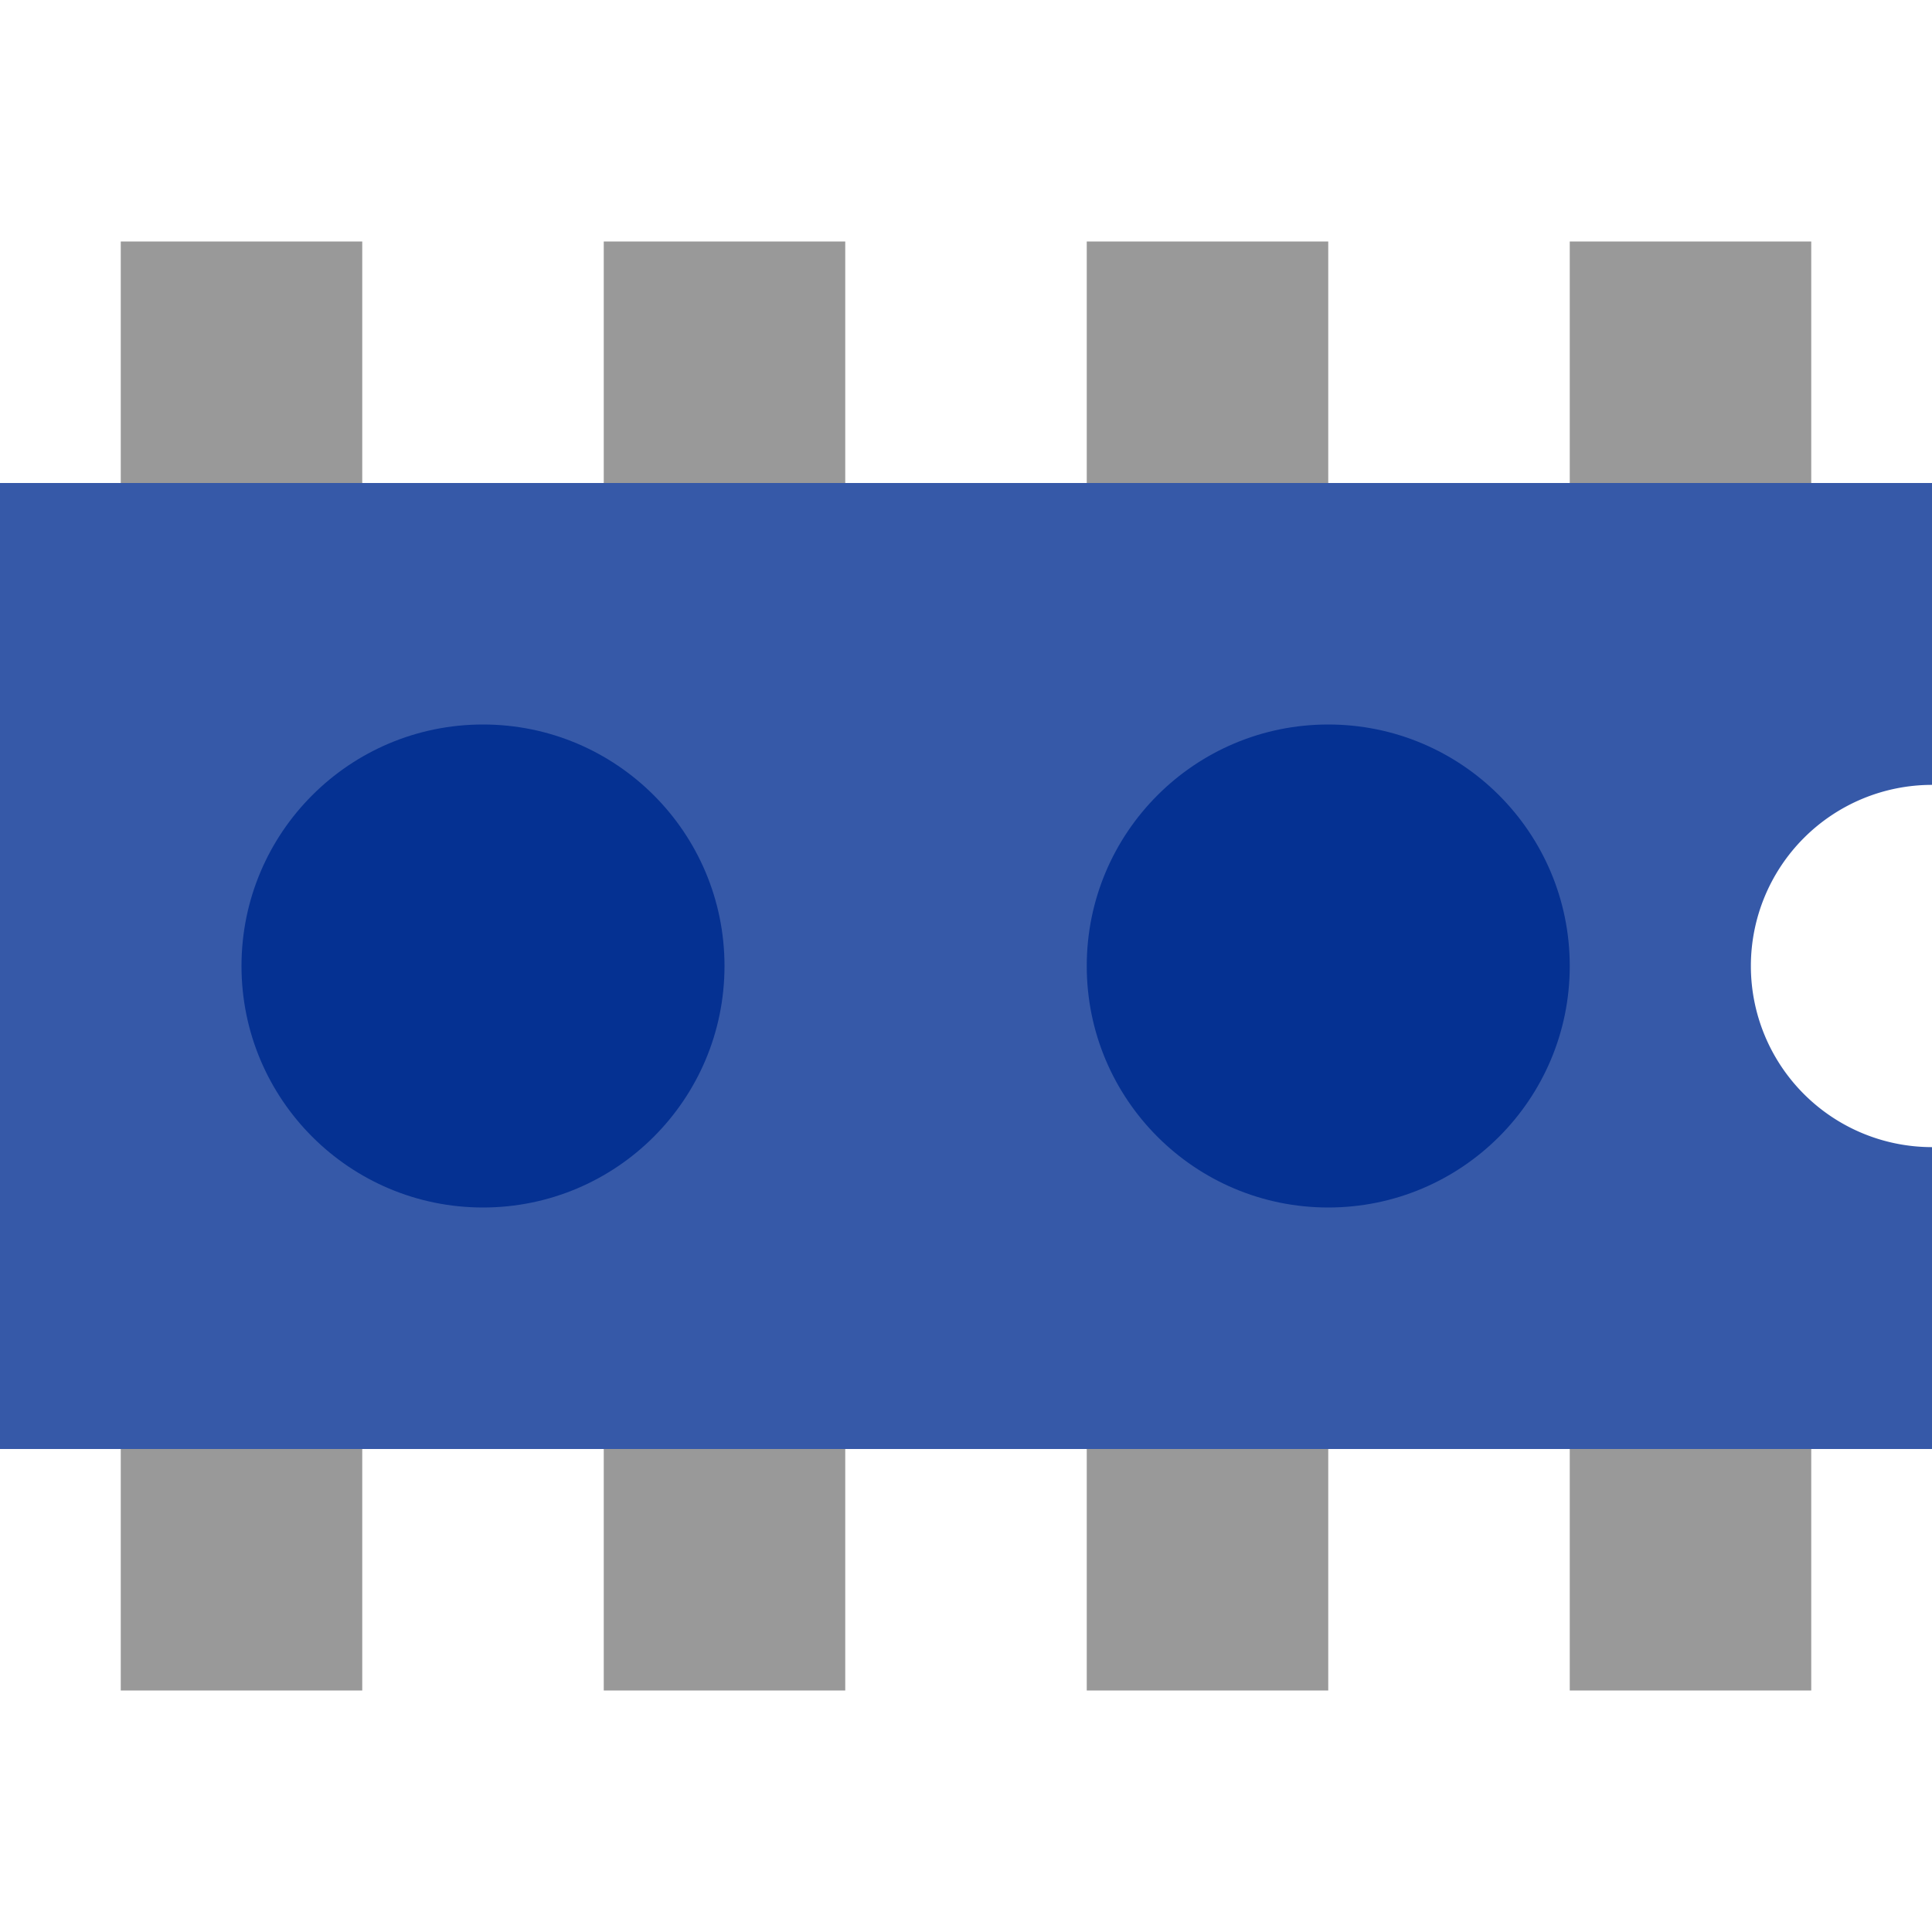 <?xml version="1.0" encoding="utf-8"?>
<!-- Generator: Adobe Illustrator 22.1.0, SVG Export Plug-In . SVG Version: 6.00 Build 0)  -->
<svg version="1.1" id="Layer_1" xmlns:dc="http://purl.org/dc/elements/1.1/" xmlns:xl="http://www.w3.org/1999/xlink"
	 xmlns="http://www.w3.org/2000/svg" xmlns:xlink="http://www.w3.org/1999/xlink" x="0px" y="0px" viewBox="0 0 16 16"
	 style="enable-background:new 0 0 16 16;" xml:space="preserve">
<style type="text/css">
    .st0{fill:#999;}
    .st1{fill:#3659A8;}
    .st2{fill:#053192;}
</style>
<title>component_nvm_mo_16</title>
<path class="st0" d="M5,4H7V2H5ZM5,14H7V12H5ZM1,14H3V12H1ZM1,4H3V2H1ZM9,4h2V2H9Zm4-2V4h2V2Zm0,12h2V12H13ZM9,14h2V12H9Z"/>
<path class="st1" d="M0,4v8H16V9.5a1.5,1.5,0,0,1,0-3V4Z"/>
<circle class="st2" cx="11" cy="8" r="2"/>
<circle class="st2" cx="4" cy="8" r="2"/>
</svg>
